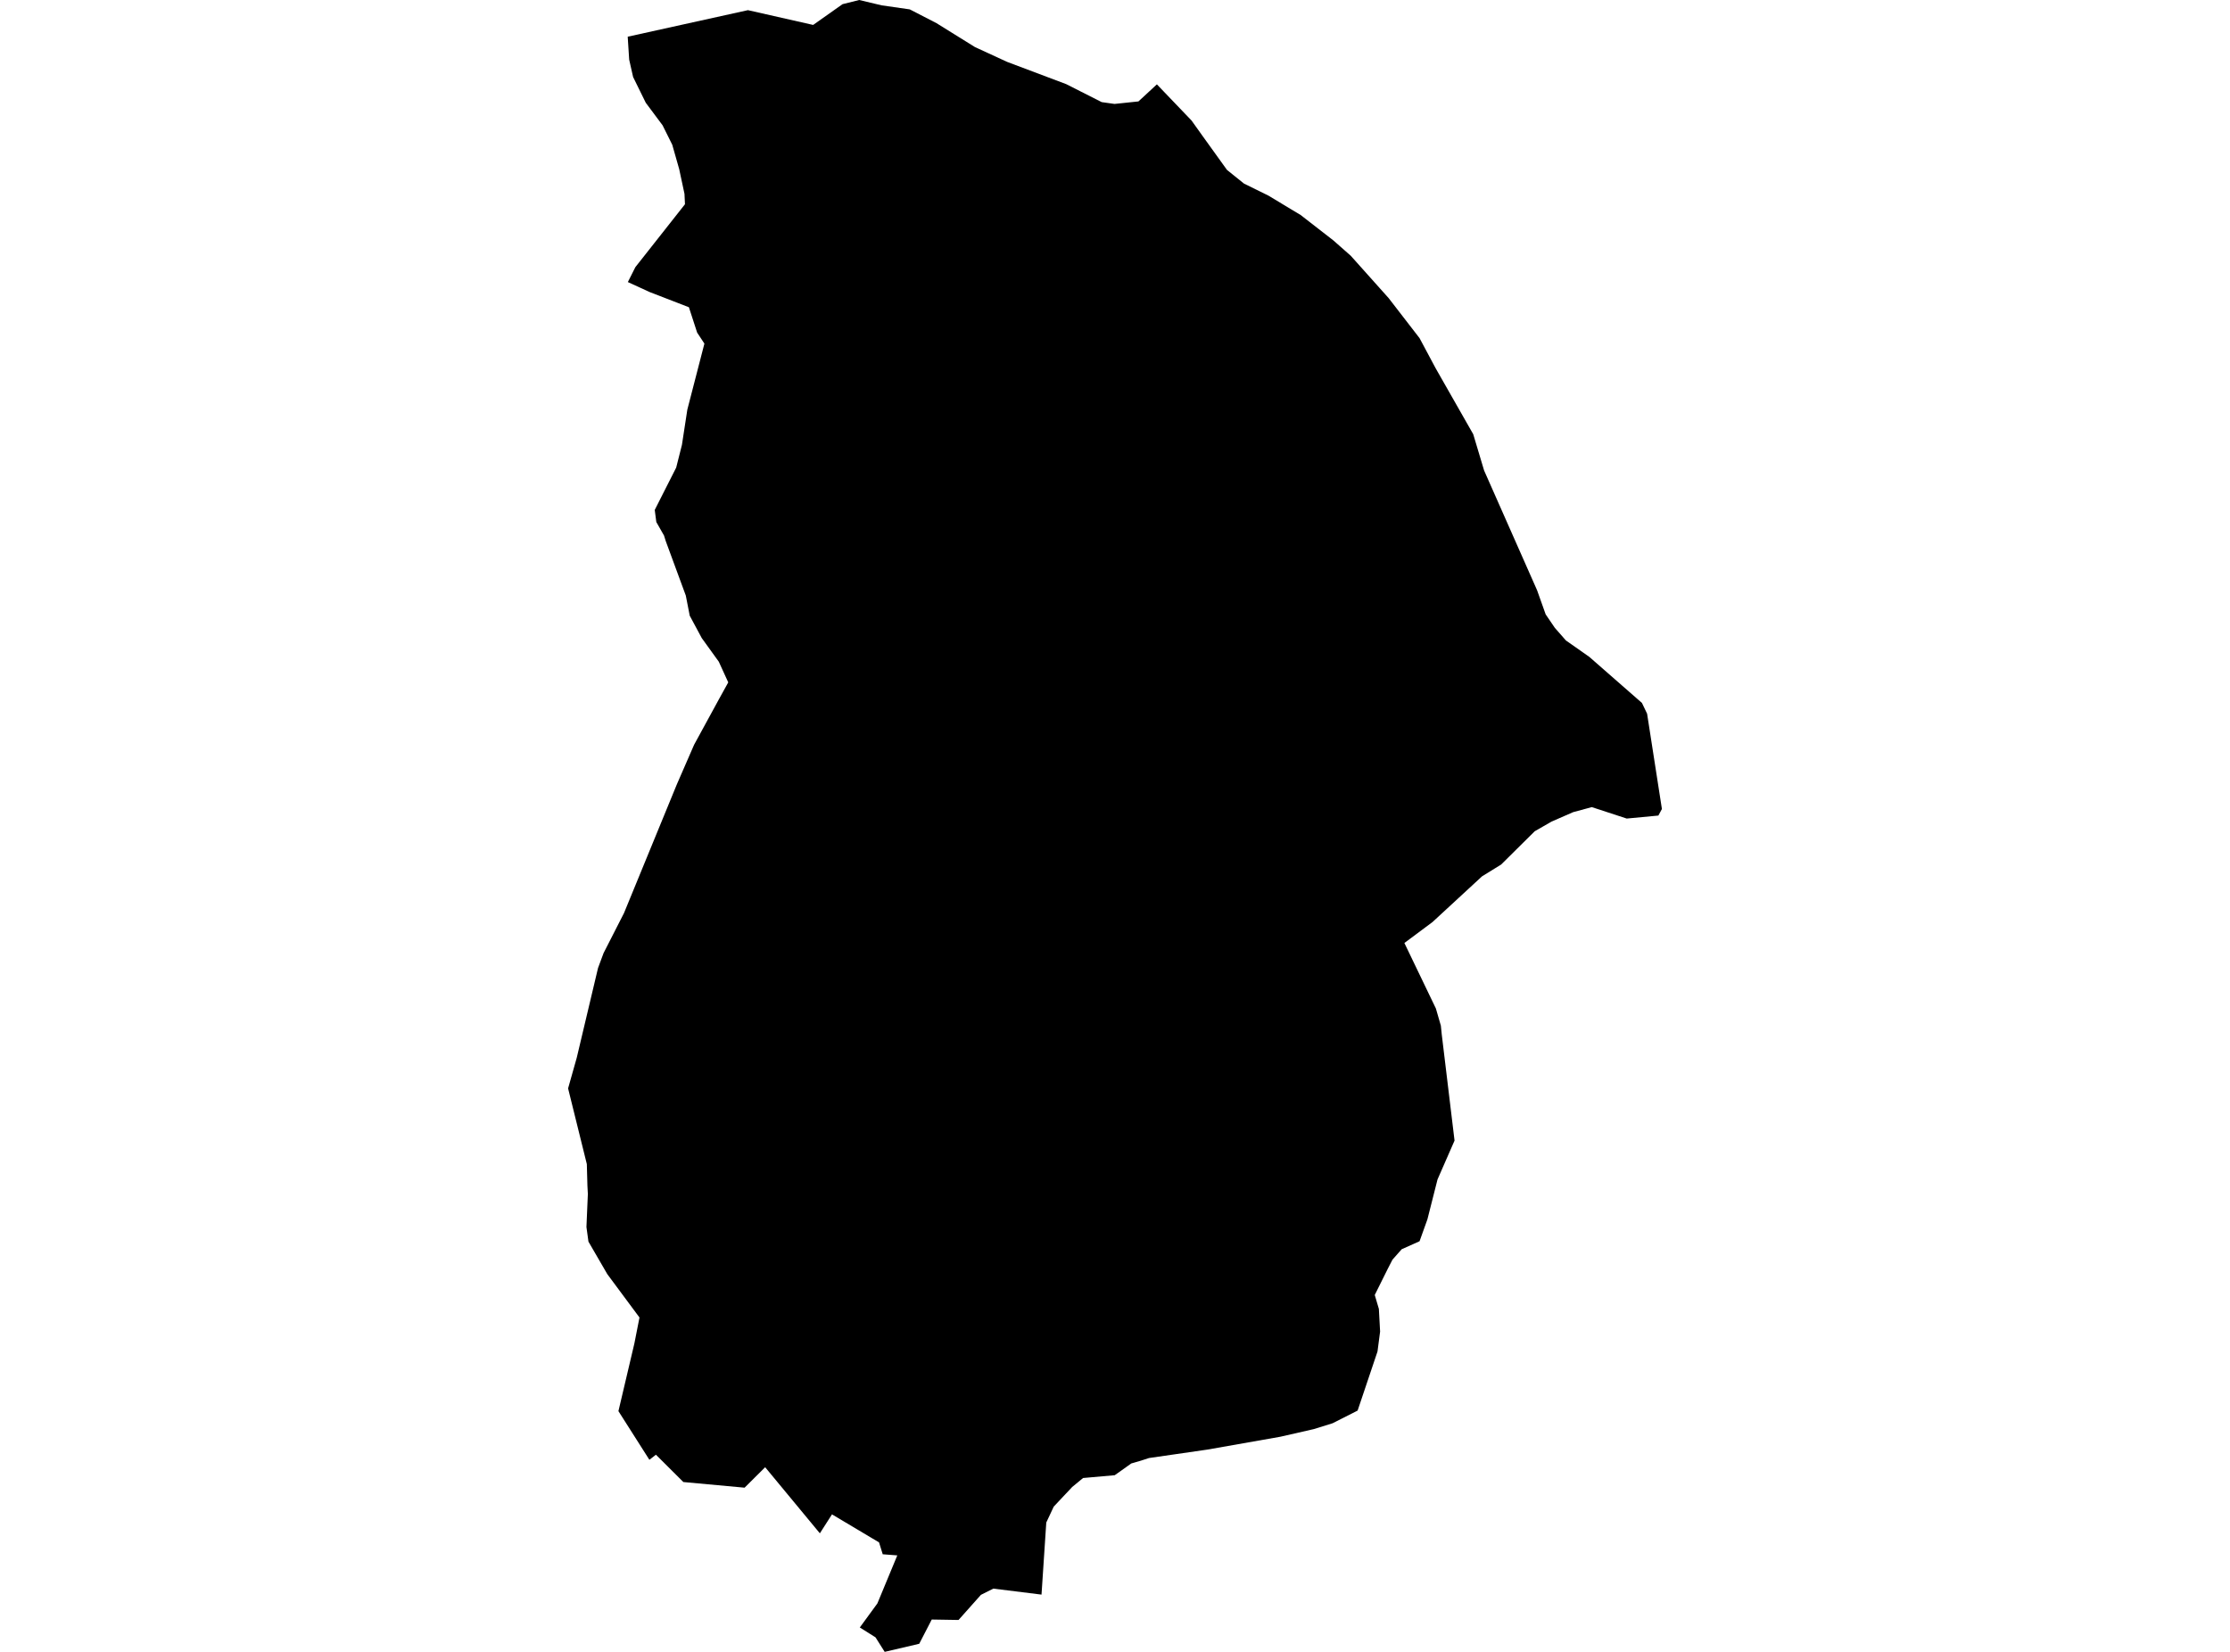 <?xml version='1.0'?>
<svg  baseProfile = 'tiny' width = '540' height = '400' stroke-linecap = 'round' stroke-linejoin = 'round' version='1.1' xmlns='http://www.w3.org/2000/svg'>
<path id='0907201001' title='0907201001'  d='M 269.887 25.167 275.674 24.561 278.359 22.078 280.142 20.426 288.543 29.195 291.276 33.021 297.122 41.149 301.233 44.452 307.186 47.387 312.486 50.584 314.945 52.057 322.871 58.212 327.089 61.931 336.263 72.186 343.749 81.882 347.634 89.154 356.748 105.148 359.374 113.917 372.207 142.922 374.287 148.769 376.509 152.036 379.194 155.09 384.85 159.059 397.6 170.217 398.848 172.819 402.436 195.895 401.581 197.487 393.916 198.212 385.456 195.443 380.965 196.655 375.713 198.948 371.637 201.289 363.509 209.346 358.875 212.209 346.886 223.272 340.077 228.346 347.705 244.209 348.906 248.356 349.12 250.459 352.221 276.196 348.098 285.607 345.65 295.268 343.749 300.567 339.423 302.504 337.189 305.035 336.073 307.198 332.9 313.579 333.898 316.953 334.195 322.443 333.565 327.267 328.753 341.562 328.444 341.728 322.693 344.64 318.154 346.054 310.038 347.907 292.428 351.009 278.229 353.064 276.292 353.694 273.951 354.371 269.935 357.223 262.27 357.9 259.633 360.075 255.165 364.828 253.359 368.678 252.206 386.133 240.537 384.683 237.531 386.193 232.113 392.276 225.625 392.169 222.595 398.039 214.23 400 212.008 396.483 208.205 394.094 212.459 388.272 217.283 376.639 213.754 376.366 212.863 373.49 201.468 366.705 198.533 371.292 185.284 355.286 180.305 360.241 165.476 358.875 158.833 352.256 157.253 353.492 149.755 341.705 153.617 325.307 154.853 319.033 147.058 308.529 142.495 300.662 142.008 297.121 142.352 289.113 142.245 287.116 142.103 281.888 137.564 263.553 139.655 256.151 144.812 234.406 146.155 230.793 151.098 221.109 163.907 189.918 168.078 180.34 174.126 169.254 176.348 165.238 174.055 160.223 169.932 154.508 167.02 149.09 166.07 144.218 161.21 131.016 160.794 129.685 158.928 126.406 158.548 123.483 160.057 120.5 163.741 113.228 165.131 107.727 166.438 99.195 170.573 83.201 168.815 80.539 166.818 74.396 157.324 70.725 152.037 68.301 153.855 64.688 165.868 49.455 165.749 46.936 164.466 40.947 162.79 35.053 160.449 30.348 156.374 24.882 153.308 18.644 152.357 14.437 152.001 8.888 181.113 2.46 196.905 6.036 204.023 1.01 208.063 0 213.493 1.295 220.302 2.27 226.777 5.609 236.081 11.395 243.876 14.984 258.195 20.378 266.774 24.727 269.887 25.167 Z' />
</svg>